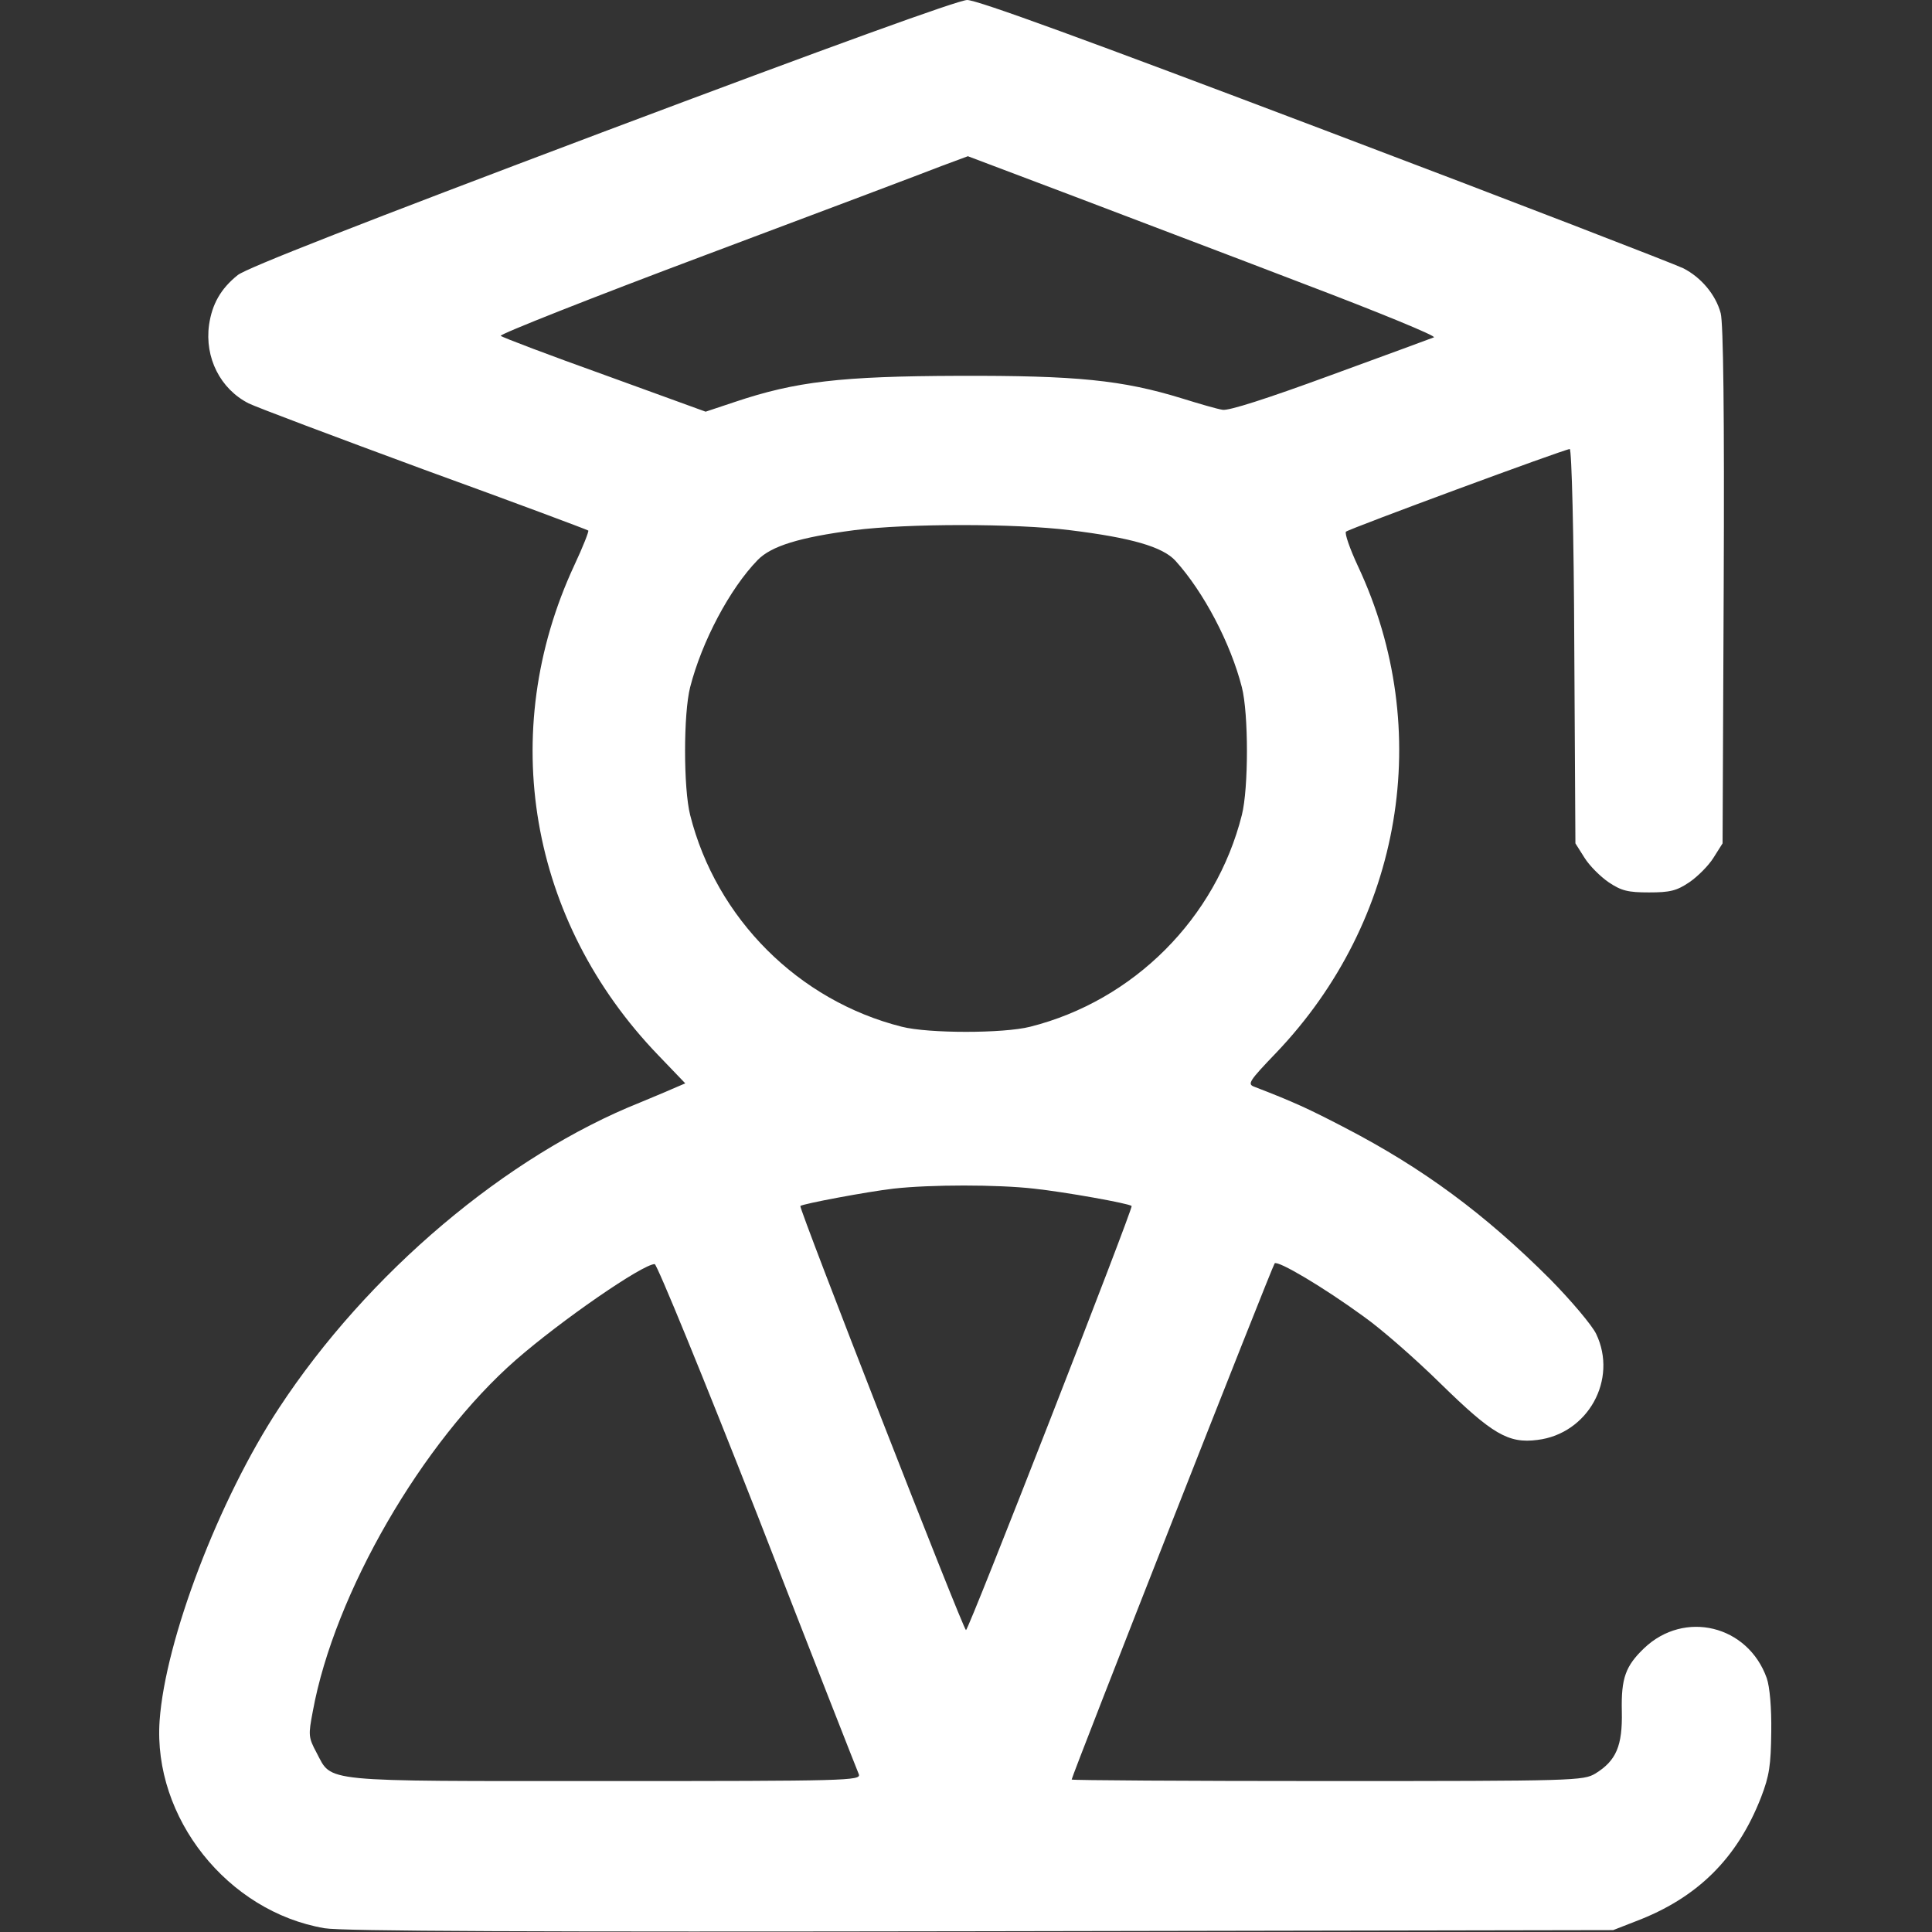 <?xml version="1.0" standalone="no"?>
<!DOCTYPE svg PUBLIC "-//W3C//DTD SVG 20010904//EN"
 "http://www.w3.org/TR/2001/REC-SVG-20010904/DTD/svg10.dtd">
<svg version="1.0" xmlns="http://www.w3.org/2000/svg"
 width="512pt" height="512pt" viewBox="0 0 512 512"
 preserveAspectRatio="xMidYMid meet">

<rect x="0" y="0" width="512" height="512" fill="#333333" stroke="none"/>

<g transform="translate(0,512) scale(0.1,-0.1)"
fill="#fff" stroke="none">
<path d="M1595 4769 c-634 -239 -941 -359 -965 -378 -45 -36 -68 -77 -76 -132
-12 -87 30 -170 105 -208 20 -10 230 -89 466 -176 237 -86 432 -159 434 -161
2 -2 -14 -43 -37 -92 -206 -443 -120 -943 223 -1299 l71 -74 -35 -15 c-20 -9
-57 -24 -83 -35 -356 -142 -724 -453 -959 -811 -159 -242 -301 -614 -316 -828
-18 -257 180 -506 437 -550 46 -8 555 -10 1740 -8 l1675 3 59 23 c164 62 270
167 333 329 22 57 26 85 27 173 1 64 -4 120 -12 143 -50 140 -218 181 -325 79
-49 -47 -61 -79 -59 -167 2 -92 -15 -131 -70 -165 -32 -19 -52 -20 -710 -20
-373 0 -678 2 -678 4 0 9 532 1362 538 1368 9 8 129 -63 236 -141 48 -34 139
-114 204 -178 136 -133 179 -159 256 -149 134 16 214 160 156 281 -11 23 -66
88 -122 145 -173 173 -337 294 -543 401 -96 50 -137 69 -241 109 -19 7 -14 15
58 90 335 351 420 856 217 1289 -22 47 -36 88 -32 92 9 8 580 219 593 219 5 0
11 -227 12 -522 l3 -523 24 -38 c13 -21 42 -50 64 -65 34 -23 52 -27 107 -27
55 0 73 4 107 27 22 15 51 44 64 65 l24 38 3 683 c2 455 -1 696 -8 722 -13 49
-52 95 -99 119 -20 10 -446 175 -948 365 -636 241 -923 346 -950 346 -25 -1
-354 -120 -968 -351z m1865 -403 c195 -74 348 -137 340 -140 -8 -3 -132 -49
-275 -101 -169 -62 -269 -94 -285 -91 -14 2 -62 16 -107 30 -159 49 -280 61
-593 60 -312 -1 -431 -15 -592 -69 l-78 -26 -267 97 c-148 53 -272 100 -276
104 -4 4 241 101 545 215 304 114 585 220 623 235 l70 26 270 -102 c149 -57
430 -163 625 -238z m-625 -651 c163 -20 246 -44 280 -81 75 -83 146 -218 176
-335 18 -70 18 -268 0 -339 -69 -274 -287 -492 -561 -561 -71 -18 -269 -18
-340 0 -274 69 -492 287 -561 561 -18 71 -18 269 0 339 31 121 105 261 179
337 36 37 111 60 256 79 141 18 427 18 571 0z m-95 -1745 c83 -9 251 -39 259
-46 5 -4 -432 -1124 -439 -1124 -7 0 -444 1120 -439 1124 7 6 178 38 247 46
98 11 275 11 372 0z m-732 -867 c143 -368 264 -676 268 -685 6 -17 -30 -18
-671 -18 -763 0 -724 -4 -766 75 -22 41 -22 47 -10 110 57 312 290 714 538
931 119 104 336 254 368 254 6 0 129 -300 273 -667z"/>
</g>
</svg>

